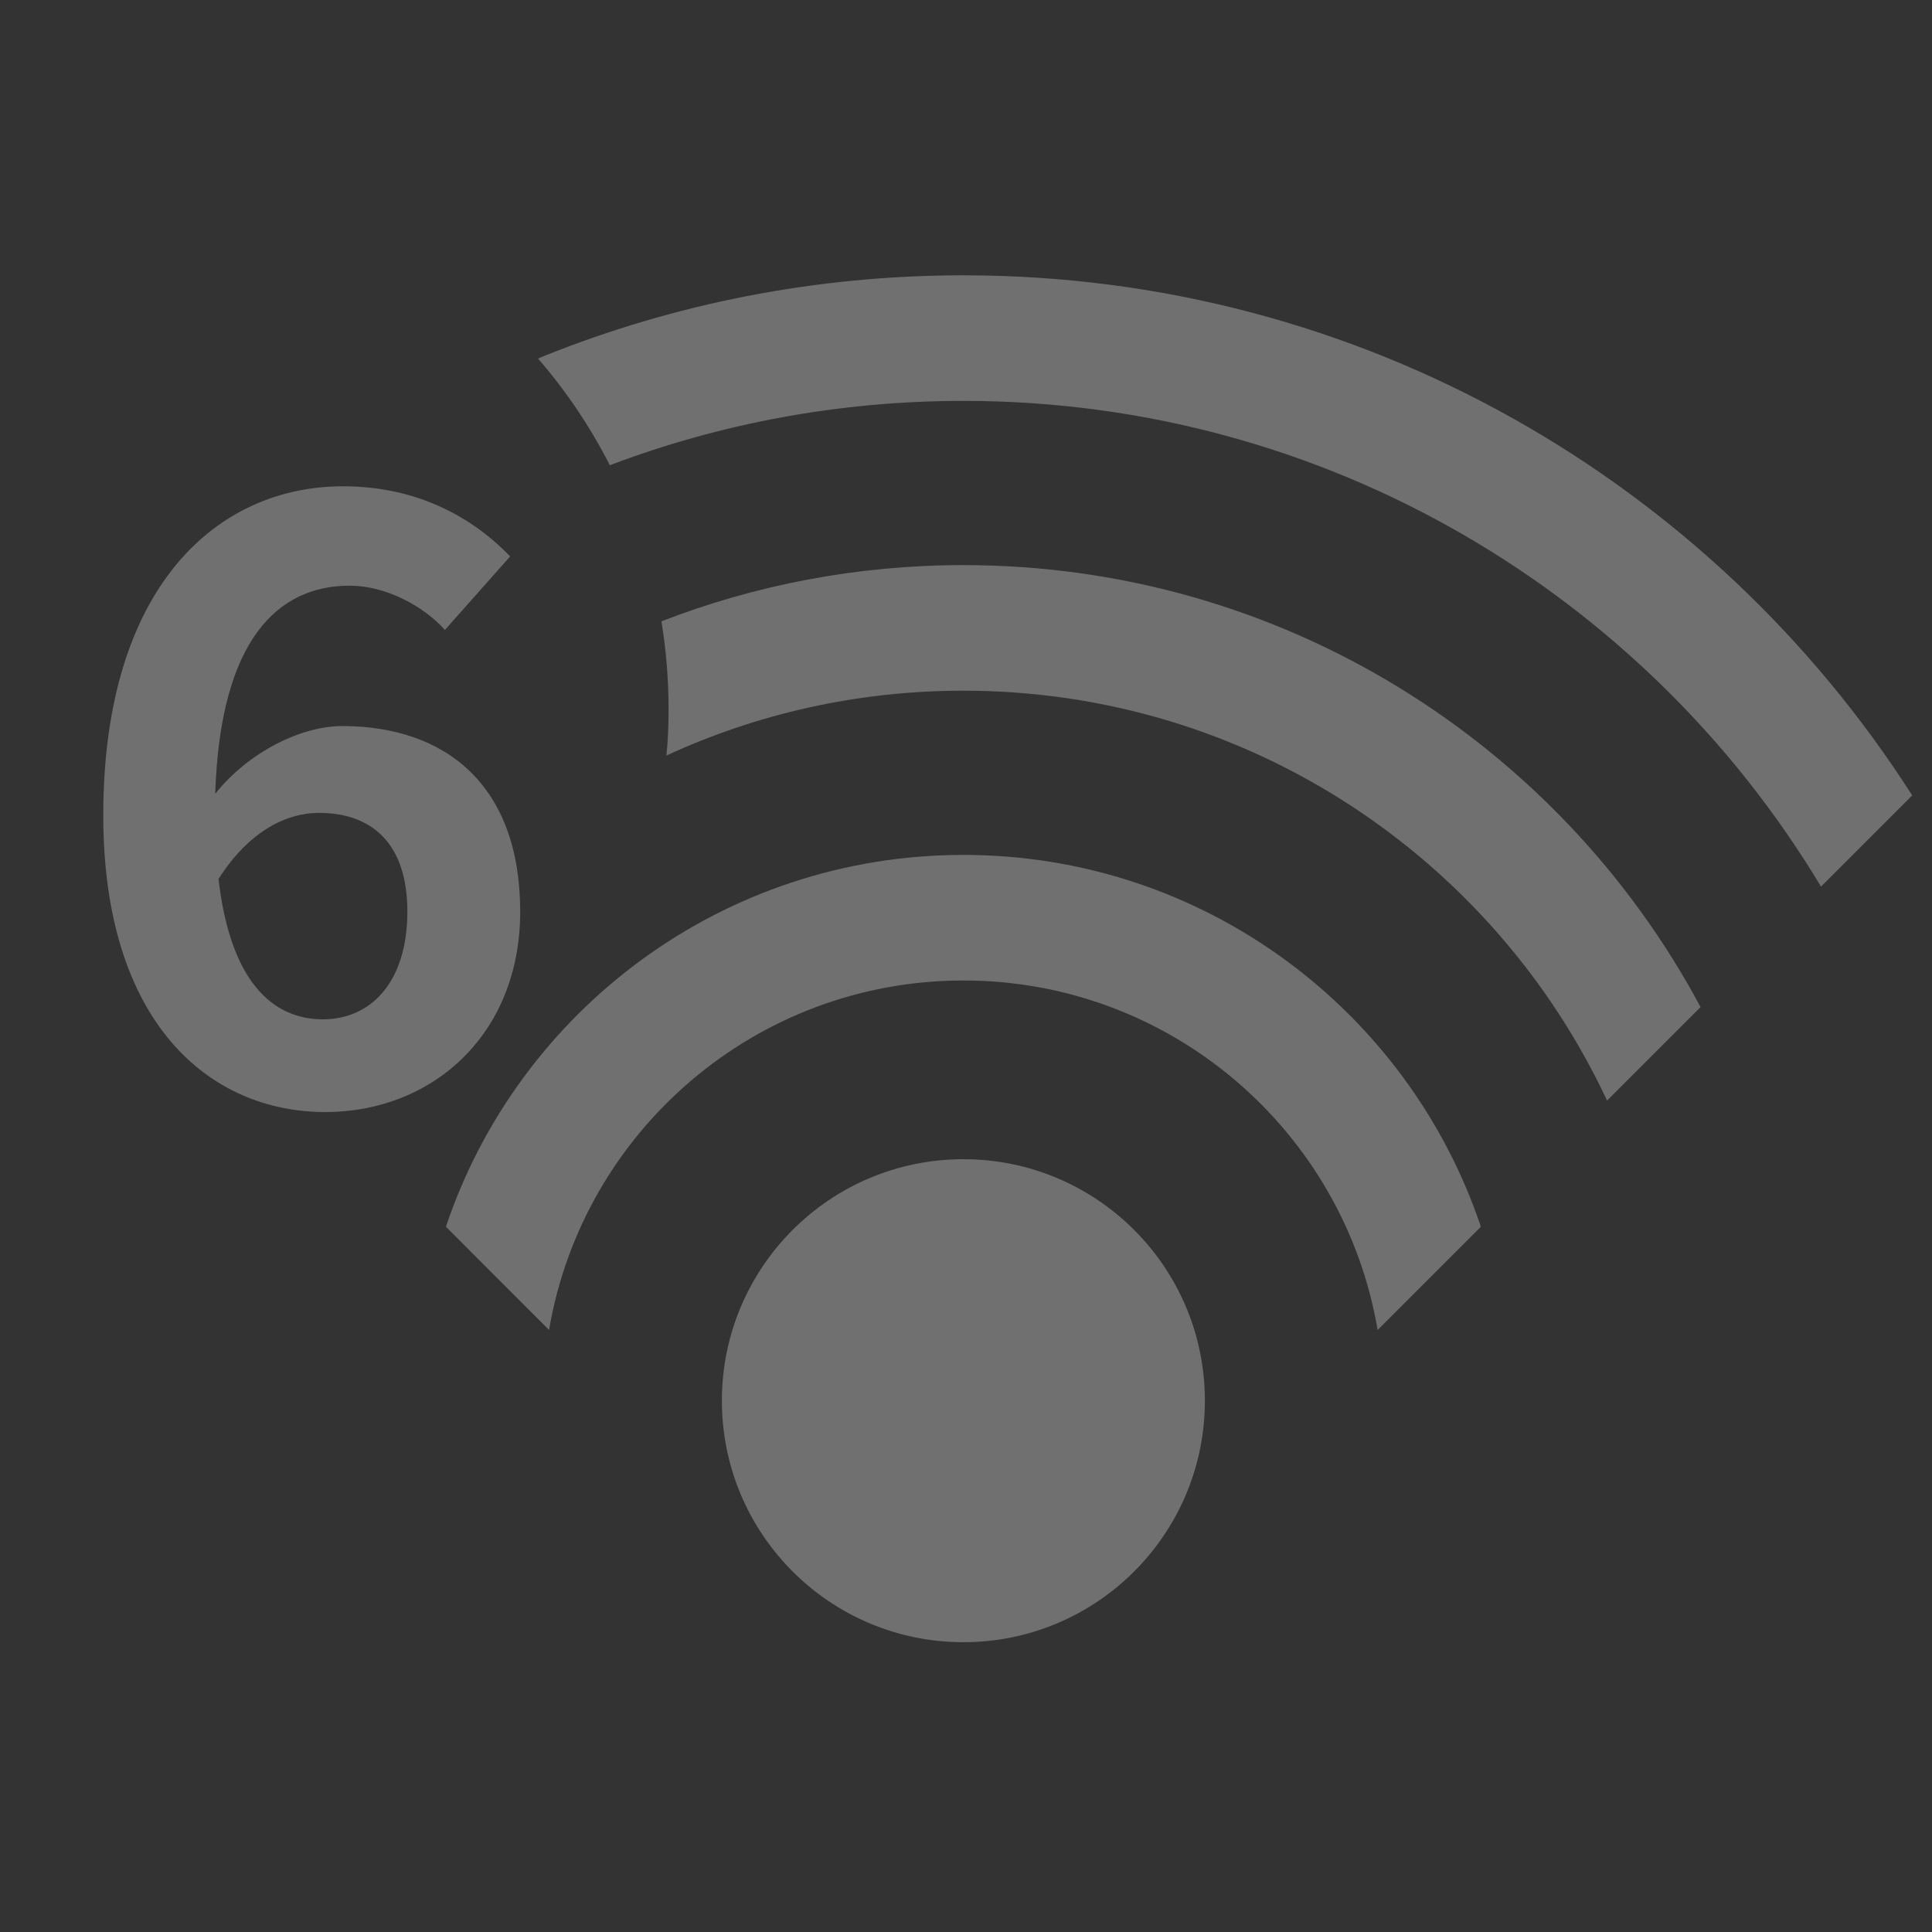 <?xml version="1.0" encoding="UTF-8"?>
<svg width="20px" height="20px" viewBox="0 0 20 20" version="1.1" xmlns="http://www.w3.org/2000/svg" xmlns:xlink="http://www.w3.org/1999/xlink">
    <rect x="0" y="0" width="20" height="20" fill="#333333" stroke="none"/>
    <title>network-wireless-6-signal-none-symbolic</title>
    <g id="network-wireless-6-signal-none-symbolic" stroke="none" stroke-width="1" fill="none" fill-rule="evenodd" opacity="0.3">
        <g id="编组" transform="translate(1.069, 2.85)" fill="#FFFFFF">
            <path d="M3.547,9.849 C4.298,7.612 6.413,6 8.904,6 C11.394,6 13.509,7.612 14.261,9.849 L13.192,10.918 C12.844,8.864 11.056,7.3 8.904,7.3 C6.751,7.3 4.963,8.864 4.615,10.918 L3.547,9.849 L3.547,9.849 Z" id="路径"></path>
            <path d="M8.904,3 C12.207,3 15.078,4.852 16.535,7.575 L15.567,8.543 C14.396,6.037 11.853,4.3 8.904,4.3 C7.806,4.3 6.765,4.54 5.83,4.971 C5.846,4.816 5.852,4.656 5.852,4.495 C5.852,4.184 5.827,3.879 5.778,3.582 C6.747,3.206 7.801,3 8.904,3 Z" id="形状结合"></path>
            <path d="M8.904,0 C13.031,0 16.657,2.146 18.726,5.384 L17.782,6.328 C15.973,3.316 12.673,1.3 8.904,1.3 C7.615,1.3 6.382,1.535 5.244,1.966 C5.041,1.568 4.791,1.197 4.501,0.862 L4.566,0.834 C5.907,0.296 7.371,0 8.904,0 Z" id="形状结合"></path>
            <path d="M8.904,14.15 C7.523,14.15 6.404,13.031 6.404,11.65 C6.404,10.269 7.523,9.15 8.904,9.15 C10.284,9.15 11.404,10.269 11.404,11.65 C11.404,13.031 10.284,14.15 8.904,14.15 Z" id="路径"></path>
            <path d="M2.3,8.662 C3.399,8.662 4.316,7.866 4.316,6.586 C4.316,5.28 3.546,4.666 2.473,4.666 C2.058,4.666 1.513,4.925 1.159,5.367 C1.211,3.758 1.816,3.213 2.551,3.213 C2.923,3.213 3.312,3.421 3.537,3.671 L4.212,2.91 C3.831,2.513 3.26,2.184 2.482,2.184 C1.185,2.184 0,3.213 0,5.591 C0,7.728 1.09,8.662 2.3,8.662 Z M2.275,7.702 C1.747,7.702 1.315,7.304 1.193,6.249 C1.513,5.747 1.903,5.565 2.231,5.565 C2.785,5.565 3.148,5.885 3.148,6.586 C3.148,7.33 2.759,7.702 2.275,7.702 Z" id="形状结合"></path>
        </g>
    </g>
</svg>